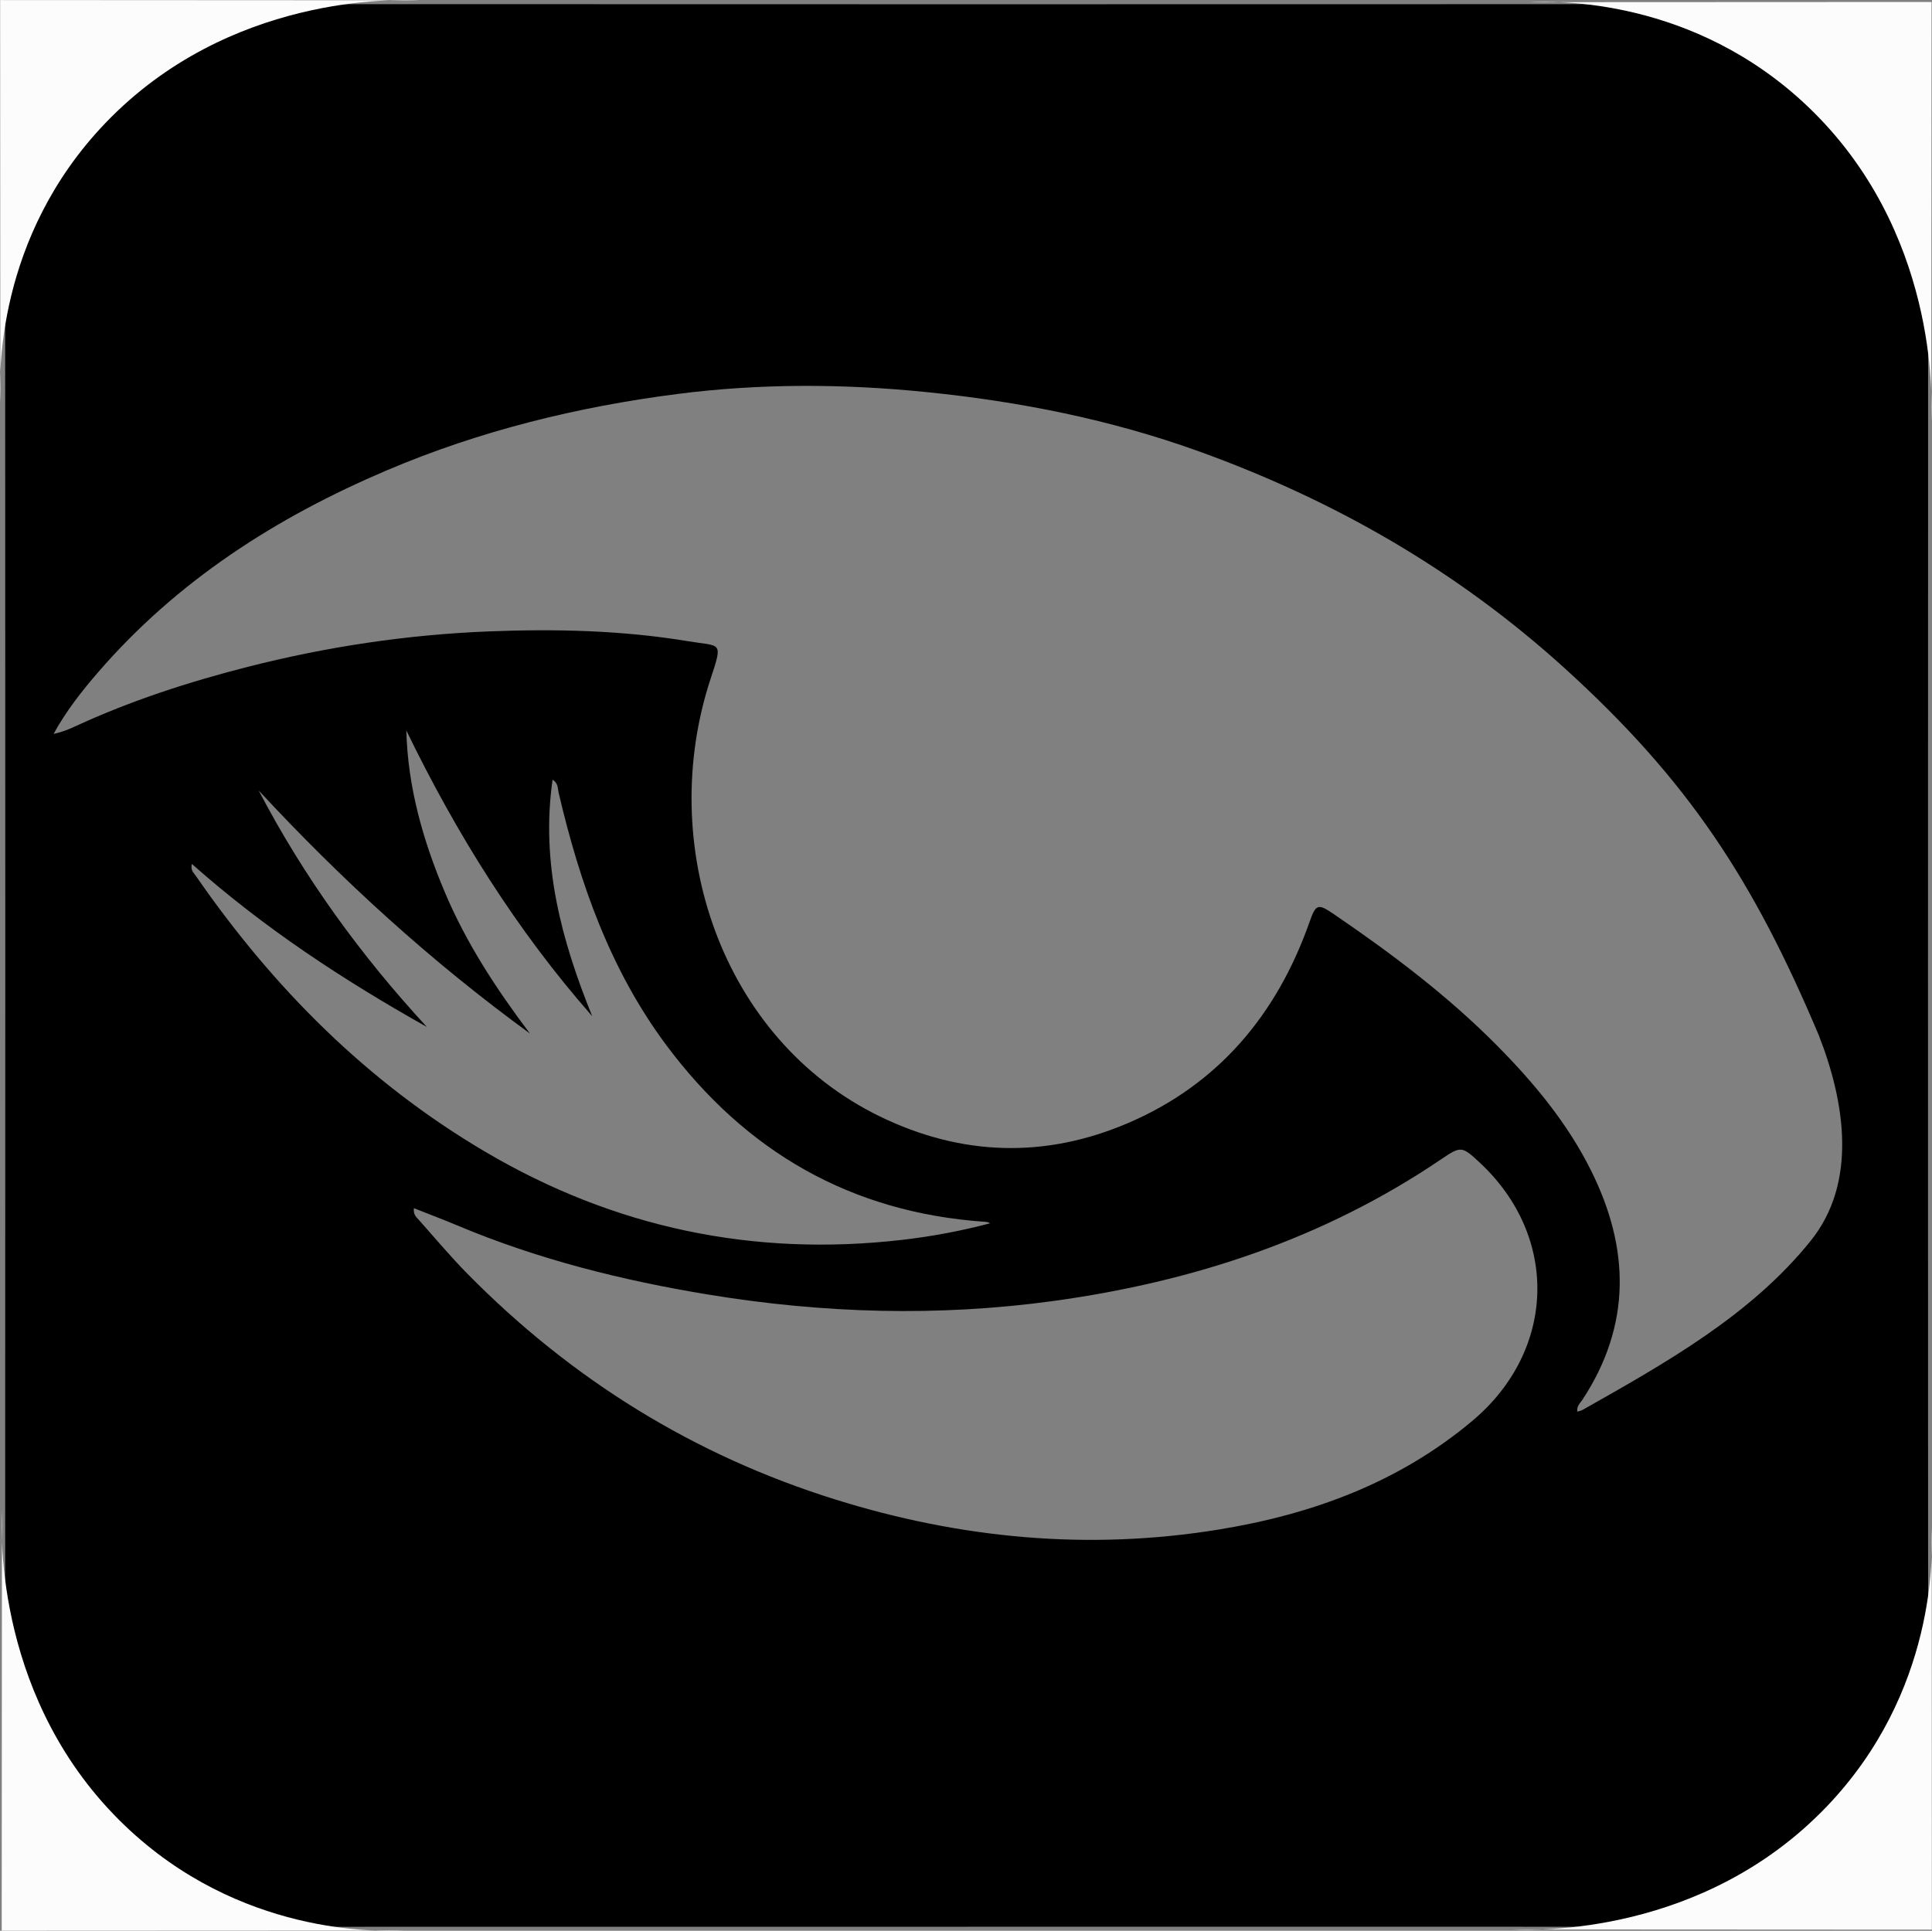 <?xml version="1.0" encoding="UTF-8"?>
<svg id="Layer_2" data-name="Layer 2" xmlns="http://www.w3.org/2000/svg" viewBox="0 0 515.5 515.24">
  <rect x="0" y="0" width="515.5" height="515.24" fill="#808080" stroke="none"/>
  <defs>
    <style>
      .cls-1 {
        fill: #fcfcfc;
      }
    </style>
  </defs>
  <g id="Layer_1-2" data-name="Layer 1">
    <path d="M257.86,514.16c-84.38,0-168.75-.02-253.12,.08-2.95,0-3.38-.82-3.38-3.52,.07-168.75,.07-337.5-.02-506.25,0-2.95,.81-3.38,3.51-3.38,168.75,.07,337.5,.07,506.25-.02,2.95,0,3.38,.81,3.38,3.51-.07,168.75-.07,337.5,.02,506.25,0,2.95-.81,3.38-3.51,3.38-84.37-.08-168.75-.06-253.12-.06Zm162.99-137.46c.51-.16,.99-.22,1.37-.44,22.19-12.53,44.99-25.31,60.95-45.19,12.42-15.48,9.17-36.86,2.11-54.84-17.38-41.21-34.67-67.89-67.98-98.08-28.58-25.9-61.26-44.66-97.4-57.7-23.54-8.49-47.87-13.31-72.7-15.82-22.2-2.25-44.48-2.33-66.58,.52-26.6,3.43-52.51,9.78-77.34,20.33-29.51,12.54-55.89,29.41-77.03,53.83-4.43,5.12-8.63,10.46-11.95,16.52,2.12-.42,3.94-1.15,5.72-1.98,14.8-6.84,30.25-11.86,46.01-15.88,21.13-5.39,42.62-8.62,64.41-9.48,17.75-.7,35.52-.3,53.08,2.61,4.45,.74,6.81,.7,7.64,1.74,.83,1.05,.13,3.18-1.55,8.27-14.59,44.22,2.7,96.16,45.17,116.82,21.73,10.57,43.99,11.23,66.05,1.83,24.24-10.33,39.86-29.02,48.57-53.69,.85-2.42,1.41-3.68,2.29-3.97,.88-.29,2.08,.39,4.22,1.85,15.51,10.58,30.49,21.85,43.71,35.24,9.78,9.9,18.63,20.57,24.89,33.14,10.37,20.8,10.81,41.26-2.29,61.21-.58,.89-1.56,1.64-1.36,3.14Zm-310.41-54.32c-.21,1.84,.7,2.46,1.34,3.18,4.32,4.85,8.5,9.85,13.06,14.47,27.73,28.1,60.29,48.33,98.06,60.12,33.46,10.44,67.49,13.66,102.18,8.03,24.94-4.05,48.07-12.49,67.74-28.99,22.37-18.76,23.27-49.16,1.99-68.96-4.68-4.36-4.99-4.47-10.18-.94-31.38,21.29-66.32,32.77-103.62,37.89-30.71,4.21-61.3,3.31-91.83-1.69-23.01-3.77-45.51-9.38-67.07-18.44-3.76-1.58-7.59-3.02-11.67-4.64Zm-2.03-127.48c.4,15.17,4.45,29.37,10.26,43.15,5.74,13.64,13.79,25.9,22.72,37.74-26.39-19.21-50.27-41.01-72.37-64.85,12.07,23.11,27.21,43.96,44.87,63.1-22.27-12.5-43.44-26.39-62.7-43.5-.4,1.74,.52,2.4,1.05,3.17,20.65,29.88,45.78,55.11,77.22,73.64,34.43,20.29,71.56,28.09,111.27,23.51,7.91-.91,15.72-2.38,23.45-4.42-.48-.32-.94-.37-1.4-.4-35.66-2.45-63.75-18.66-84.95-47.08-15.01-20.12-23.13-43.27-28.78-67.44-.26-1.12-.06-2.48-1.61-3.46-3.19,22.3,2.36,42.84,10.57,63.11-20.29-23.08-36.27-48.78-49.61-76.27Z"/>
    <path class="cls-1" d="M.09,107.31L.04,.02,111.9,.08c-6.3-.29-50.86-1.6-83.78,32.76C-1.17,63.41-.23,100.26,.09,107.31Z"/>
    <path class="cls-1" d="M107.75,515.16l-107.29,.05,.06-111.86c-.29,6.3-1.6,50.86,32.76,83.78,30.57,29.29,67.41,28.35,74.46,28.03Z"/>
    <path class="cls-1" d="M408.08,.58l107.29-.05-.06,111.86c.29-6.3,1.6-50.86-32.76-83.78C451.98-.68,415.13,.26,408.08,.58Z"/>
    <path class="cls-1" d="M515.41,407.64l.05,107.29-111.86-.06c6.3,.29,50.86,1.6,83.78-32.76,29.29-30.57,28.35-67.41,28.03-74.46Z"/>
  </g>
</svg>